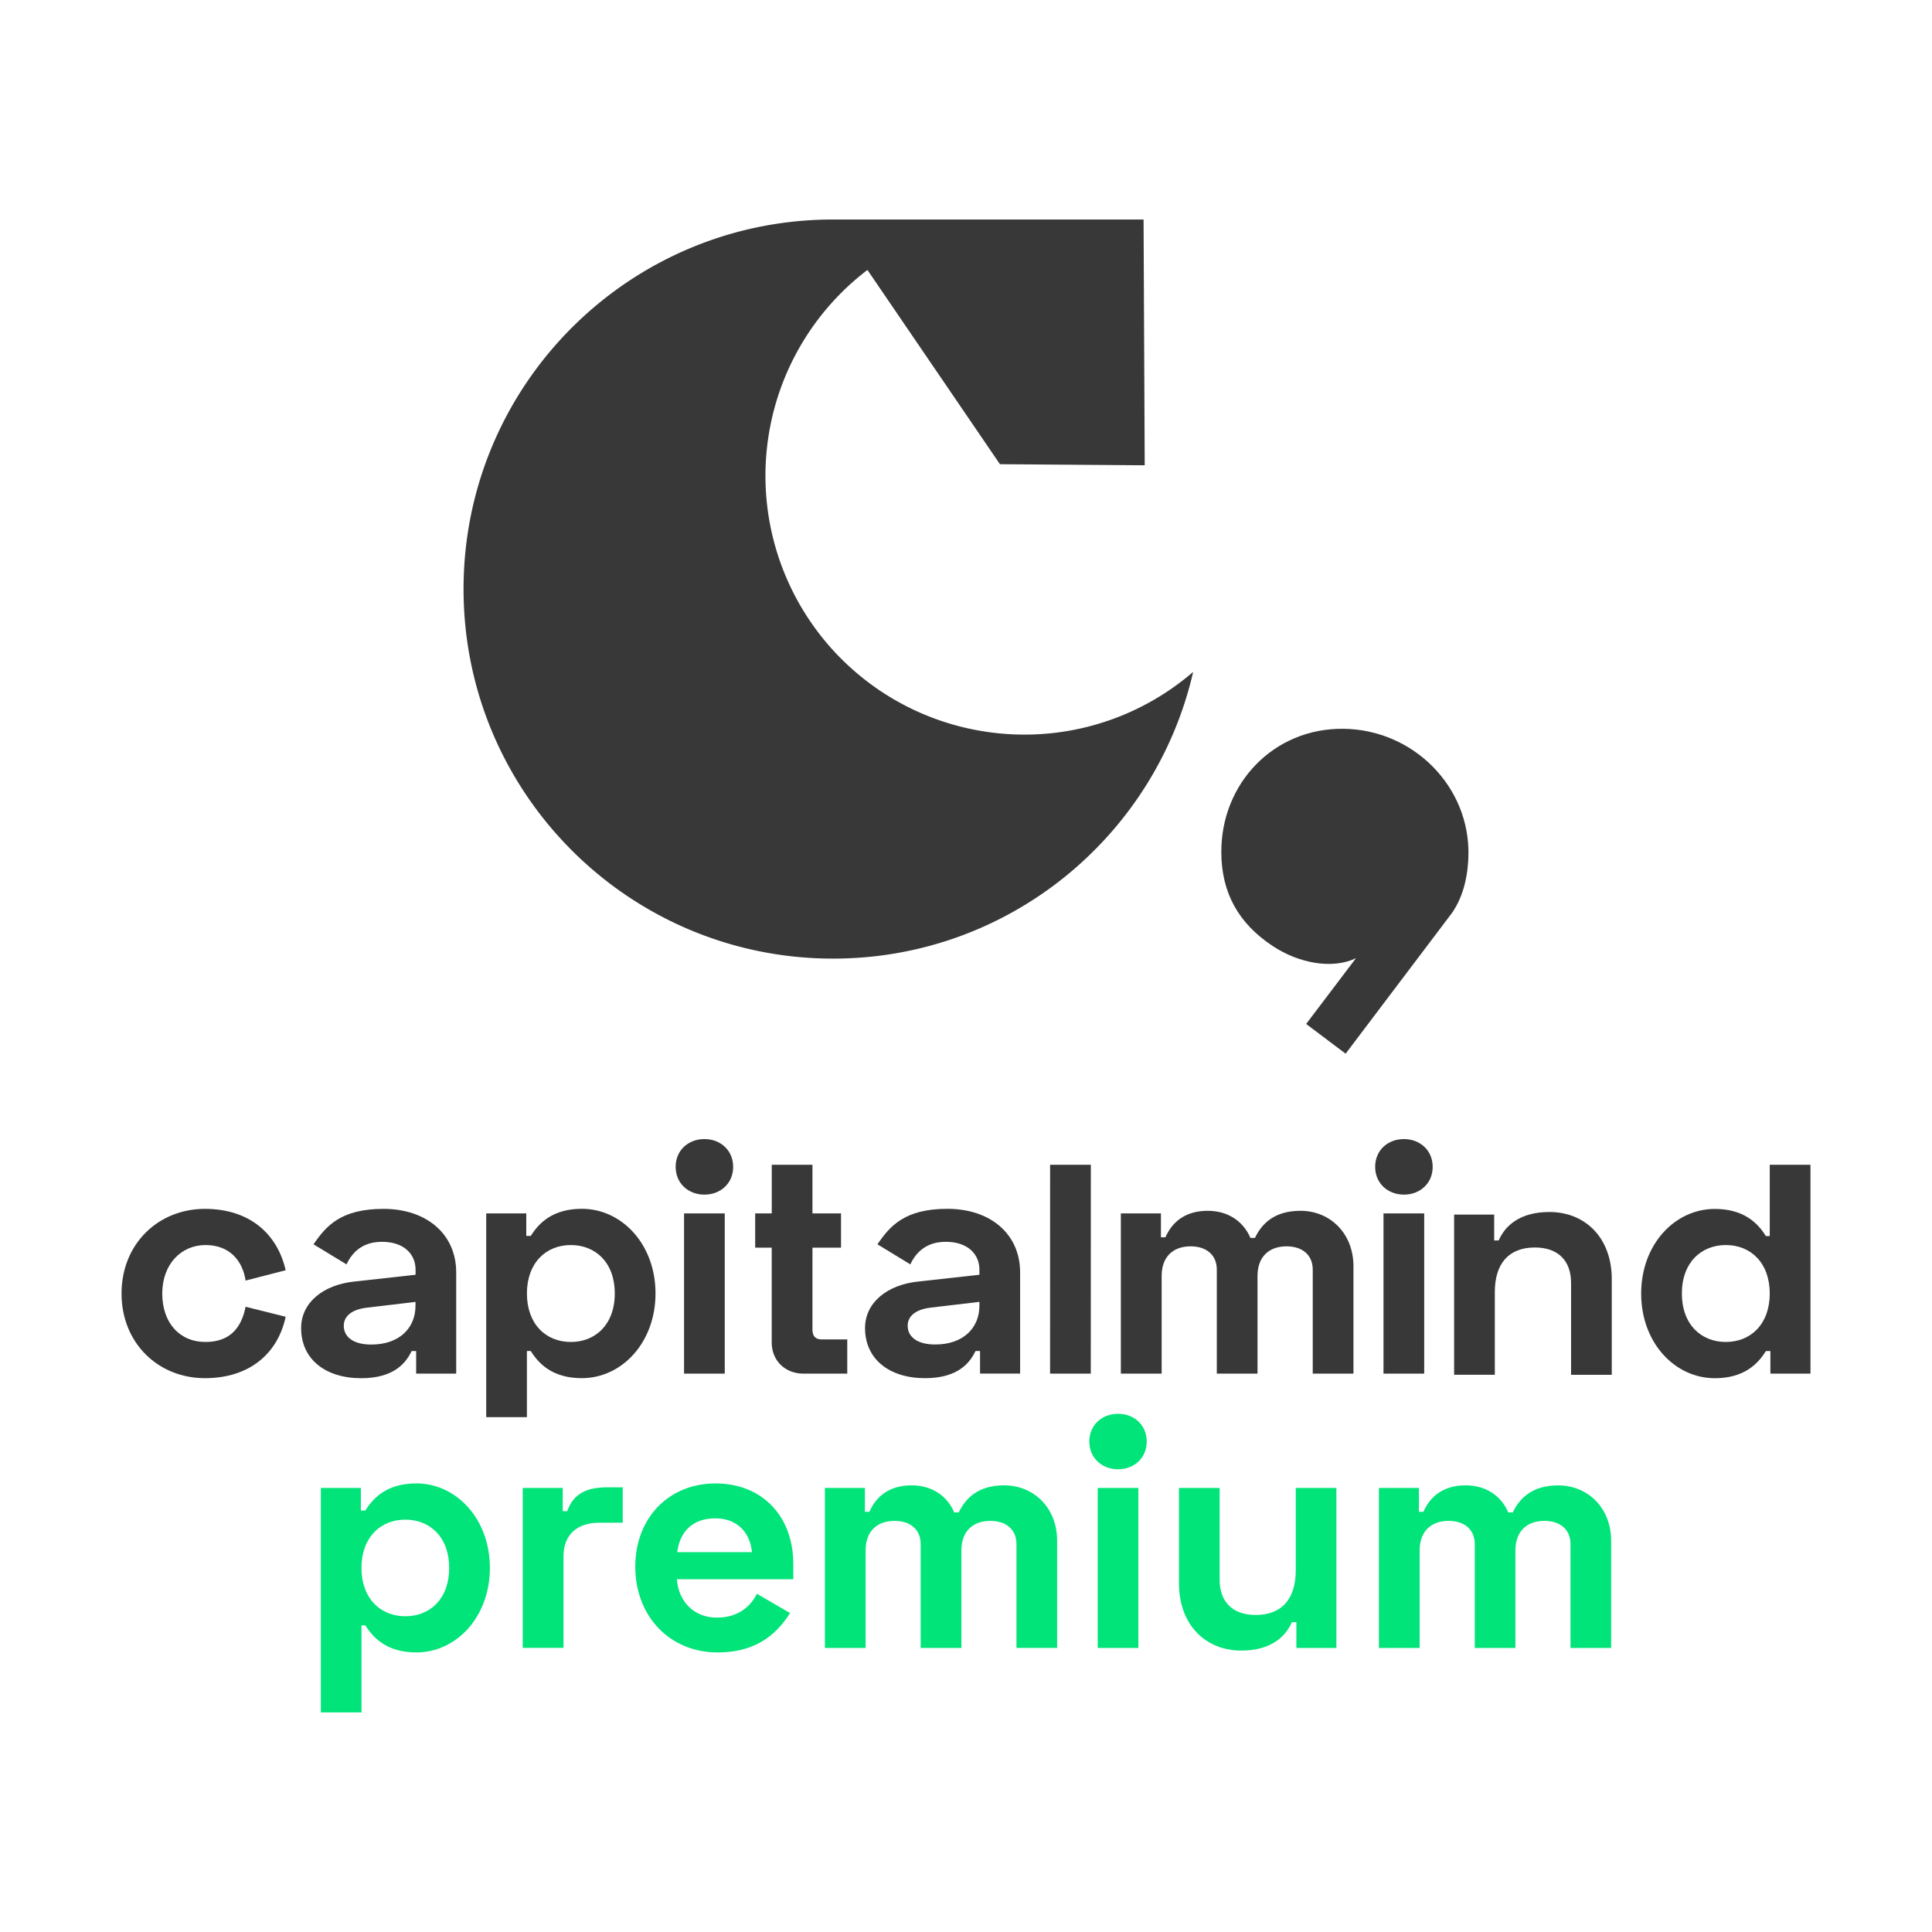 <svg id="Layer_1" data-name="Layer 1" xmlns="http://www.w3.org/2000/svg" viewBox="0 0 1200 1200"><defs><style>.cls-1{fill:#383838;}.cls-2{fill:#00e479;}</style></defs><path class="cls-1" d="M614.45,454.78a160.72,160.72,0,0,1-75.67-287.11l82.3,120.65L711,289l-.71-152.66H517.43c-126.76,0-229.51,102.76-229.51,229.52S390.67,595.41,517.44,595.41c109.06,0,200.29-76.1,223.65-178.08A160.34,160.34,0,0,1,614.45,454.78Z"/><path class="cls-1" d="M912.05,532c1.36-43.32-34.26-78.86-77.6-79.34s-76.05,33.9-75.87,76.74c.11,25.16,10.63,44.15,32,58.25,16.31,10.78,37.18,14.49,51.62,7.51L811.28,636l24.51,18.46L901.89,567C908.1,558,911.6,546.35,912.05,532Z"/><path class="cls-1" d="M127.26,750.85c27.7,0,45,15.45,50.17,38.12l-24.88,6.42c-1.81-12-9.64-22.07-24.88-22.07s-26.89,12-26.89,30.1,10.63,30.1,26.89,30.1c15.24,0,22.27-8.83,24.88-21.87l24.88,6.22C172.61,840.54,155.16,856,127.26,856c-28.89,0-51.77-21.66-51.77-52.57S98.37,750.85,127.26,750.85Z"/><path class="cls-1" d="M238.21,750.85c26.49,0,45.15,15.45,45.15,39.53v62.8H258.48v-14h-2.81c-3.21,6.62-10.23,16.85-31.3,16.85-22.48,0-37.33-12-37.33-31.1C187,809,200.89,798,220,796l38.12-4.22v-3.21c0-9.23-6.82-17.25-20.86-17.25-5.61,0-16.09,1.26-22.05,14l-20.47-12.45C202.52,761.46,211.72,750.85,238.21,750.85Zm-7.63,84.28c17.66,0,27.49-10.44,27.49-24.09v-2.4l-30.49,3.61c-9.44,1.21-14.05,5.42-14.05,11.24C213.53,830.31,219.35,835.13,230.58,835.13Z"/><path class="cls-1" d="M302,753.66h24.88v14h2.81c5.22-8.42,14-16.85,31.7-16.85,24.88,0,45.76,22.07,45.76,52.57S386.26,856,361.38,856c-17.66,0-26.48-8.42-31.7-16.85h-2.41v41.07H302Zm79.86,49.76c0-19.26-12-30.1-27.29-30.1-15.65,0-27.29,11.24-27.29,30.1s11.64,30.1,27.29,30.1C369.81,833.52,381.85,822.69,381.85,803.42Z"/><path class="cls-1" d="M437.52,707.5c10,0,17.86,7,17.86,17.26S447.55,742,437.52,742s-17.86-7-17.86-17.26S427.48,707.5,437.52,707.5Zm12.64,145.68H424.88V753.66h25.28Z"/><path class="cls-1" d="M479.35,753.66v-30.2h25.28v30.2h17.74v21.27H504.63v51c0,4,2,6,5.62,6h16v21.26H499c-11.24,0-19.67-8-19.67-19.26v-59H469.06V753.66Z"/><path class="cls-1" d="M721.07,753.66v14.85h2.8c4.22-9.64,12.44-16.46,26.29-16.46,12.84,0,22.27,6.82,26.49,16.85h2.81c4.41-9.22,12.44-16.85,28.29-16.85,18.26,0,32.91,13.85,32.91,34.52v66.61H815.37V788.57c0-9.23-6.62-14.45-16.25-14.45-10.43,0-18.06,6-18.06,18.46v60.6H755.78V788.57c0-9.23-6.62-14.45-16.26-14.45-10.43,0-18,6-18,18.46v60.6H696.18V753.66Z"/><path class="cls-1" d="M872,707.5c10,0,17.86,7,17.86,17.26S882,742,872,742s-17.86-7-17.86-17.26S861.92,707.5,872,707.5ZM884.6,853.18H859.31V753.66H884.6Z"/><path class="cls-1" d="M928.06,754.4v16.05h2.81c4-9.23,13.25-17.66,31.51-17.66,22.07,0,38.72,15.85,38.72,41.73v59.4H975.82v-57c0-13.85-8-22.08-22.47-22.08-16.26,0-24.89,10-24.89,27.69v51.37H903.18V754.4Z"/><path class="cls-1" d="M1124.51,853.18h-24.89v-14h-2.81c-5.21,8.43-14,16.85-31.7,16.85-24.88,0-45.75-22.07-45.75-52.57s20.87-52.57,45.75-52.57c17.66,0,26.49,8.43,31.7,16.85h2.41V723.46h25.29Zm-79.87-49.76c0,19.27,12,30.1,27.29,30.1,15.65,0,27.29-11.23,27.29-30.1s-11.64-30.1-27.29-30.1C1056.68,773.32,1044.64,784.16,1044.64,803.42Z"/><polygon class="cls-1" points="677.54 723.46 652.24 723.46 652.22 853.18 677.5 853.18 677.54 723.46"/><path class="cls-1" d="M588.46,750.82c26.49,0,45.15,15.45,45.15,39.52v62.81H608.73v-14h-2.81c-3.21,6.62-10.23,16.86-31.3,16.86-22.48,0-37.33-12-37.33-31.11C537.29,809,551.14,798,570.2,796l38.13-4.22v-3.2c0-9.23-6.83-17.26-20.87-17.26-5.6,0-16.09,1.26-22.05,14L545,772.86C552.77,761.42,562,750.82,588.46,750.82Zm-7.62,84.27c17.66,0,27.49-10.44,27.49-24.08v-2.4l-30.5,3.61c-9.43,1.2-14.05,5.42-14.05,11.23C563.78,830.27,569.6,835.09,580.84,835.09Z"/><path class="cls-2" d="M199.29,924.2h24.84v14h2.8c5.22-8.41,14-16.83,31.66-16.83,24.84,0,45.68,22,45.68,52.49s-20.84,52.49-45.68,52.49c-17.63,0-26.44-8.42-31.66-16.82h-2.4v54.08H199.29ZM279,973.88c0-19.23-12-30-27.24-30-15.63,0-27.25,11.21-27.25,30s11.62,30,27.25,30C267,1003.93,279,993.11,279,973.88Z"/><path class="cls-2" d="M349.52,938.63h2.8c3.81-11,12.22-14.83,24.85-14.83h9.61v22H372c-12.82,0-22,6.81-22,20.83v56.9H324.68V924.2h24.84Z"/><path class="cls-2" d="M444.46,921.39c28.85,0,48.28,20.24,48.28,50.09v9.42H420.42c1,13.62,10.42,23.84,24.84,23.84,14,0,21.43-7.82,24.84-14.83l20.64,12c-6.81,10.42-18.43,24.44-45.08,24.44-29.65,0-51.08-22.44-51.08-53.29C394.58,943,415.21,921.39,444.46,921.39Zm22.64,42.68c-1.4-13-9.82-21-22.84-21-14.23,0-22,8.42-23.64,21Z"/><path class="cls-2" d="M537.2,924.2V939H540c4.21-9.62,12.42-16.43,26.25-16.43,12.82,0,22.23,6.81,26.44,16.83h2.81c4.4-9.22,12.41-16.83,28.24-16.83,18.23,0,32.86,13.82,32.86,34.46v66.51H631.35V959.06c0-9.21-6.61-14.42-16.22-14.42-10.42,0-18,6-18,18.42v60.51H571.85V959.06c0-9.21-6.61-14.42-16.22-14.42-10.42,0-18,6-18,18.42v60.51H512.36V924.2Z"/><path class="cls-2" d="M694.43,878.13c10,0,17.83,7,17.83,17.22s-7.81,17.23-17.83,17.23-17.83-7-17.83-17.23S684.42,878.13,694.43,878.13Zm12.62,145.44H681.81V924.2h25.24Z"/><path class="cls-2" d="M805.21,1023.57v-16H802.4c-4,9.21-13.22,17.63-31.45,17.63-22,0-38.66-15.83-38.66-41.67V924.2h25.24v56.89c0,13.83,8,22,22.43,22,16.23,0,24.85-10,24.85-27.64V924.2h25.24v99.37Z"/><path class="cls-2" d="M881.31,924.2V939h2.8c4.21-9.62,12.43-16.43,26.25-16.43,12.82,0,22.24,6.81,26.45,16.83h2.8C944,930.21,952,922.6,967.85,922.6c18.23,0,32.86,13.82,32.86,34.46v66.51H975.47V959.06c0-9.21-6.61-14.42-16.23-14.42-10.41,0-18,6-18,18.42v60.51H916V959.06c0-9.21-6.61-14.42-16.23-14.42-10.41,0-18,6-18,18.42v60.51H856.47V924.2Z"/></svg>